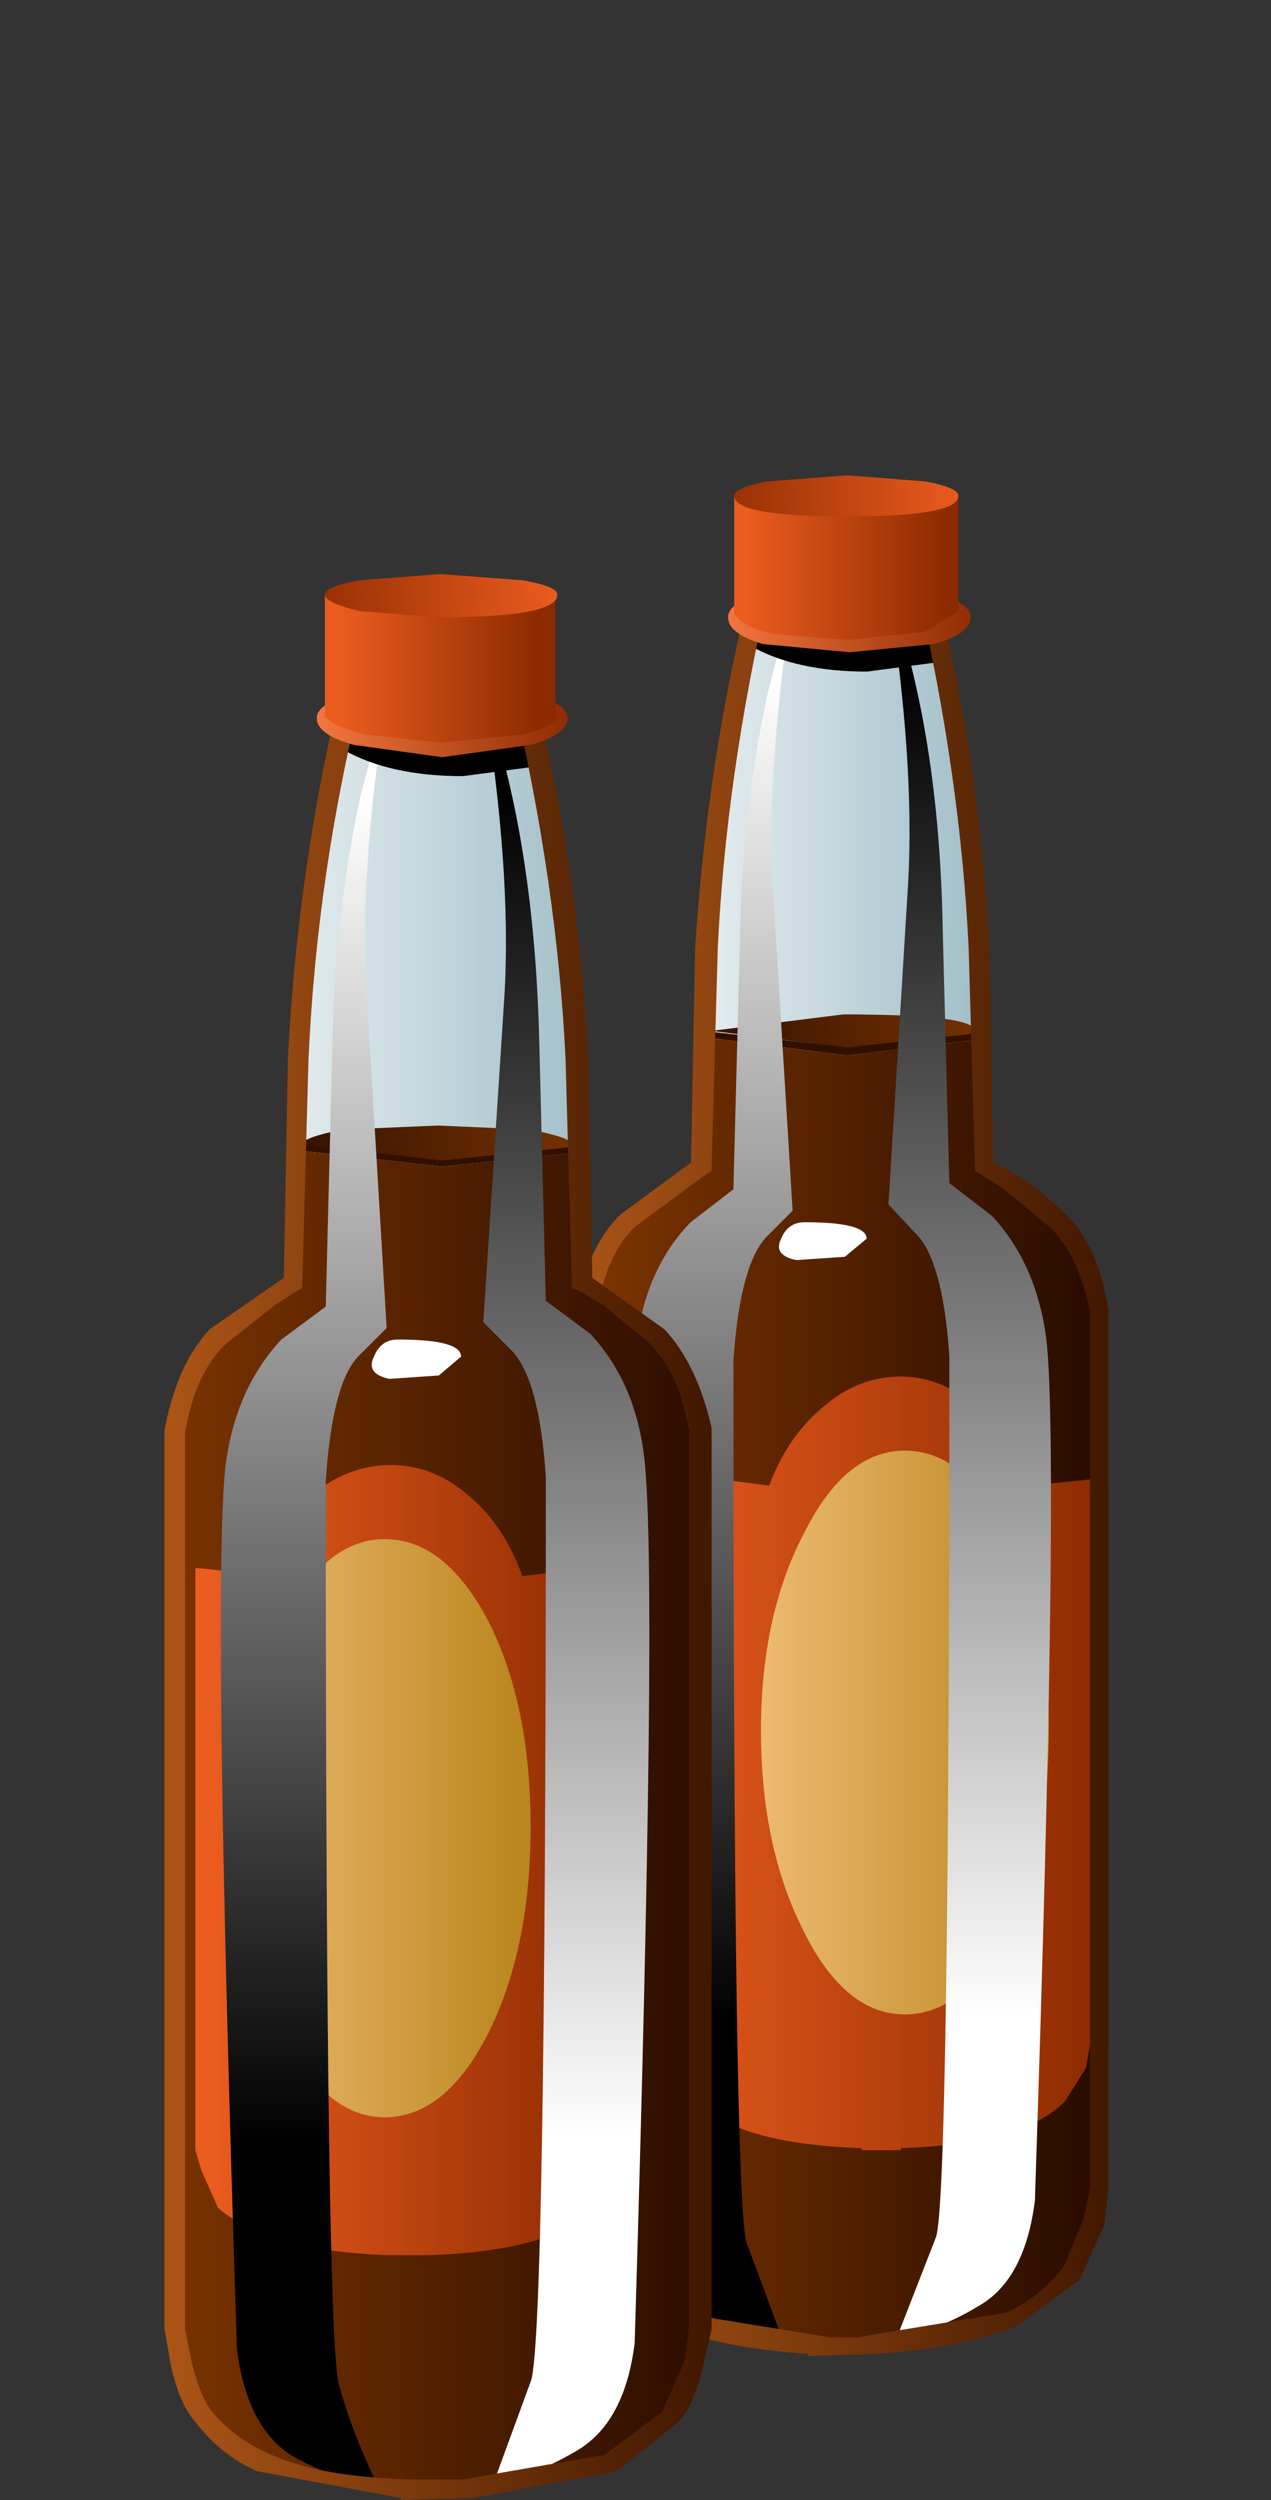<?xml version="1.0" encoding="UTF-8" standalone="no"?>
<svg xmlns:xlink="http://www.w3.org/1999/xlink" height="60.75px" width="30.9px" xmlns="http://www.w3.org/2000/svg">
  <rect width="100%" height="100%" fill="#333333" stroke="none"/>
  <g transform="matrix(1.0, 0.0, 0.0, 1.0, 0.0, 0.0)">
    <use height="53.6" transform="matrix(0.8, 0.0, 0.0, 0.8, 14.3, 14.15)" width="15.55" xlink:href="#sprite0"/>
    <use height="4.2" transform="matrix(0.8, 0.0, 0.0, 0.8, 15.4, 53.45)" width="13.0" xlink:href="#sprite1"/>
    <use height="32.35" transform="matrix(1.0, 0.0, 0.0, 1.0, 14.3, 24.65)" width="12.4" xlink:href="#shape2"/>
    <use height="52.95" transform="matrix(0.8, 0.0, 0.0, 0.8, 15.35, 14.5)" width="4.9" xlink:href="#sprite2"/>
    <use height="52.95" transform="matrix(0.8, 0.0, 0.0, 0.8, 21.6, 14.35)" width="4.95" xlink:href="#sprite3"/>
    <use height="1.9" transform="matrix(0.8, 0.0, 0.0, 0.8, 18.25, 14.8)" width="5.75" xlink:href="#sprite4"/>
    <use height="1.25" transform="matrix(0.8, 0.0, 0.0, 0.8, 18.95, 29.7)" width="2.65" xlink:href="#sprite5"/>
    <use height="45.7" transform="matrix(1.0, 0.0, 0.0, 1.0, 14.0, 11.55)" width="12.95" xlink:href="#shape7"/>
    <use height="54.95" transform="matrix(0.8, 0.0, 0.0, 0.8, 4.25, 16.55)" width="15.95" xlink:href="#sprite6"/>
    <use height="4.25" transform="matrix(0.8, 0.0, 0.0, 0.8, 5.4, 56.9)" width="13.35" xlink:href="#sprite7"/>
    <use height="33.15" transform="matrix(1.0, 0.0, 0.0, 1.0, 4.3, 27.35)" width="12.65" xlink:href="#shape9"/>
    <use height="54.25" transform="matrix(0.8, 0.0, 0.0, 0.8, 5.36, 16.95)" width="5.05" xlink:href="#sprite8"/>
    <use height="54.25" transform="matrix(0.8, 0.0, 0.0, 0.8, 11.75, 16.85)" width="5.05" xlink:href="#sprite9"/>
    <use height="1.95" transform="matrix(0.8, 0.0, 0.0, 0.8, 8.35, 17.3)" width="5.9" xlink:href="#sprite10"/>
    <use height="1.3" transform="matrix(0.8, 0.0, 0.0, 0.8, 9.05, 32.55)" width="2.7" xlink:href="#sprite11"/>
    <use height="46.8" transform="matrix(1.0, 0.0, 0.0, 1.0, 4.0, 13.95)" width="13.3" xlink:href="#shape12"/>
  </g>
  <defs>
    <g id="sprite0" transform="matrix(1.0, 0.0, 0.0, 1.0, 0.0, 0.0)">
      <use height="53.6" transform="matrix(1.0, 0.0, 0.0, 1.0, 0.0, 0.0)" width="15.55" xlink:href="#shape0"/>
    </g>
    <g id="shape0" transform="matrix(1.0, 0.0, 0.0, 1.0, 0.0, 0.0)">
      <path d="M10.2 0.0 Q11.6 5.3 11.9 11.2 L12.05 17.8 12.8 18.25 Q13.65 18.8 14.3 19.4 15.25 20.35 15.55 22.2 L15.55 48.8 15.4 49.8 Q15.15 50.85 14.7 51.4 13.9 52.35 12.85 52.8 11.3 53.5 8.5 53.6 L7.05 53.6 Q4.25 53.5 2.7 52.8 1.6 52.35 0.85 51.4 0.4 50.85 0.15 49.8 L0.0 48.8 0.0 22.2 Q0.3 20.35 1.25 19.4 L2.75 18.25 3.5 17.8 3.65 11.2 Q3.95 5.3 5.3 0.0 L10.2 0.0" fill="url(#gradient0)" fill-rule="evenodd" stroke="none"/>
    </g>
    <linearGradient gradientTransform="matrix(0.009, 0.0, 0.0, -0.009, 7.75, 26.8)" gradientUnits="userSpaceOnUse" id="gradient0" spreadMethod="pad" x1="-819.2" x2="819.2">
      <stop offset="0.0" stop-color="#ffffff"/>
      <stop offset="1.0" stop-color="#86acb8"/>
    </linearGradient>
    <g id="sprite1" transform="matrix(1.0, 0.0, 0.0, 1.0, 0.0, 0.0)">
      <use height="4.3" transform="matrix(0.977, 0.0, 0.0, 0.977, 0.0, 0.0)" width="13.3" xlink:href="#shape1"/>
    </g>
    <g id="shape1" transform="matrix(1.0, 0.0, 0.0, 1.0, 0.0, 0.0)">
      <path d="M13.3 2.15 Q13.3 3.05 11.35 3.7 L6.65 4.3 1.95 3.7 Q0.0 3.05 0.0 2.15 0.0 1.3 1.95 0.65 3.9 0.0 6.65 0.0 9.4 0.0 11.35 0.65 13.3 1.3 13.3 2.15" fill="#000000" fill-rule="evenodd" stroke="none"/>
    </g>
    <g id="shape2" transform="matrix(1.0, 0.0, 0.0, 1.0, -14.3, -24.65)">
      <path d="M23.7 25.05 Q23.7 25.45 20.5 25.45 L17.3 25.05 20.5 24.65 Q23.7 24.65 23.7 25.05" fill="url(#gradient1)" fill-rule="evenodd" stroke="none"/>
      <path d="M17.1 25.2 L17.1 25.05 20.6 25.45 23.85 25.1 23.85 25.25 20.6 25.65 17.1 25.2" fill="#311000" fill-rule="evenodd" stroke="none"/>
      <path d="M24.5 28.85 L25.65 29.8 Q26.4 30.55 26.7 32.0 L26.7 53.2 26.5 53.95 25.95 55.25 Q25.35 56.05 24.5 56.4 23.3 56.9 21.1 57.0 L19.9 57.0 Q17.7 56.9 16.45 56.4 15.6 56.05 15.0 55.25 14.65 54.85 14.45 53.95 L14.3 53.2 14.3 32.0 Q14.55 30.55 15.3 29.8 16.1 29.0 17.1 28.5 L17.1 25.2 20.6 25.65 23.85 25.25 23.9 28.5 24.5 28.85" fill="url(#gradient2)" fill-rule="evenodd" stroke="none"/>
      <path d="M16.35 35.8 L18.7 36.1 Q19.15 34.9 20.0 34.2 20.85 33.45 21.9 33.45 22.9 33.45 23.75 34.2 24.55 34.9 25.0 36.1 L26.5 35.95 26.5 49.7 26.4 50.25 25.9 51.05 Q24.9 52.1 21.9 52.2 L21.9 52.25 20.95 52.25 20.95 52.2 Q17.95 52.1 16.9 51.05 L16.5 50.25 16.35 49.7 16.35 35.8" fill="url(#gradient3)" fill-rule="evenodd" stroke="none"/>
      <path d="M18.5 42.05 Q18.5 39.25 19.55 37.25 20.55 35.25 22.0 35.25 23.45 35.25 24.5 37.25 25.5 39.25 25.5 42.05 25.5 44.9 24.5 46.95 23.45 48.95 22.0 48.95 20.55 48.95 19.55 46.95 18.5 44.9 18.5 42.05" fill="url(#gradient4)" fill-rule="evenodd" stroke="none"/>
    </g>
    <linearGradient gradientTransform="matrix(-0.005, 5.0E-4, 5.0E-4, 0.005, 20.2, 25.05)" gradientUnits="userSpaceOnUse" id="gradient1" spreadMethod="pad" x1="-819.2" x2="819.2">
      <stop offset="0.0" stop-color="#7a3300"/>
      <stop offset="1.0" stop-color="#2b0d00"/>
    </linearGradient>
    <linearGradient gradientTransform="matrix(0.007, 0.0, 0.0, -0.007, 20.5, 41.1)" gradientUnits="userSpaceOnUse" id="gradient2" spreadMethod="pad" x1="-819.2" x2="819.2">
      <stop offset="0.0" stop-color="#7a3300"/>
      <stop offset="1.0" stop-color="#2b0d00"/>
    </linearGradient>
    <linearGradient gradientTransform="matrix(0.007, 0.0, 0.0, -0.007, 21.1, 42.85)" gradientUnits="userSpaceOnUse" id="gradient3" spreadMethod="pad" x1="-819.2" x2="819.2">
      <stop offset="0.0" stop-color="#eb5c1f"/>
      <stop offset="1.0" stop-color="#8c2a00"/>
    </linearGradient>
    <linearGradient gradientTransform="matrix(0.004, 0.0, 0.0, -0.004, 21.95, 42.05)" gradientUnits="userSpaceOnUse" id="gradient4" spreadMethod="pad" x1="-819.2" x2="819.2">
      <stop offset="0.0" stop-color="#ebb96f"/>
      <stop offset="1.0" stop-color="#ba861e"/>
    </linearGradient>
    <g id="sprite2" transform="matrix(1.0, 0.0, 0.0, 1.0, 0.0, 0.0)">
      <use height="52.95" transform="matrix(1.0, 0.0, 0.0, 1.0, 0.0, 0.0)" width="4.9" xlink:href="#shape3"/>
    </g>
    <g id="shape3" transform="matrix(1.0, 0.0, 0.0, 1.0, 0.0, 0.0)">
      <path d="M4.9 0.0 Q4.1 5.2 4.3 8.85 L4.9 18.65 4.1 19.45 Q3.3 20.3 3.1 23.2 3.1 48.65 3.5 50.0 L4.6 52.95 Q3.6 52.95 2.15 52.1 0.75 51.3 0.45 48.9 -0.25 26.4 0.15 22.75 0.4 20.45 1.8 19.0 L3.1 18.0 3.3 10.35 Q3.35 6.55 4.15 2.9 L4.9 0.0" fill="url(#gradient5)" fill-rule="evenodd" stroke="none"/>
    </g>
    <linearGradient gradientTransform="matrix(0.0, 0.025, 0.025, 0.0, 2.45, 22.9)" gradientUnits="userSpaceOnUse" id="gradient5" spreadMethod="pad" x1="-819.2" x2="819.2">
      <stop offset="0.0" stop-color="#ffffff"/>
      <stop offset="1.0" stop-color="#000000"/>
    </linearGradient>
    <g id="sprite3" transform="matrix(1.0, 0.0, 0.0, 1.0, 0.0, 0.0)">
      <use height="52.95" transform="matrix(1.0, 0.0, 0.0, 1.0, 0.0, 0.0)" width="4.95" xlink:href="#shape4"/>
    </g>
    <g id="shape4" transform="matrix(1.0, 0.0, 0.0, 1.0, 0.0, 0.0)">
      <path d="M3.15 19.0 Q4.5 20.45 4.8 22.75 5.2 26.45 4.45 48.9 4.15 51.3 2.75 52.1 1.35 52.95 0.3 52.95 L1.45 50.0 Q1.85 48.65 1.85 23.25 1.65 20.3 0.8 19.5 L0.0 18.65 0.6 8.85 Q0.8 5.2 0.0 0.0 1.55 4.3 1.65 10.35 L1.85 18.0 3.15 19.0" fill="url(#gradient6)" fill-rule="evenodd" stroke="none"/>
    </g>
    <linearGradient gradientTransform="matrix(0.0, -0.025, 0.025, 0.0, 2.45, 22.95)" gradientUnits="userSpaceOnUse" id="gradient6" spreadMethod="pad" x1="-819.2" x2="819.2">
      <stop offset="0.0" stop-color="#ffffff"/>
      <stop offset="1.0" stop-color="#000000"/>
    </linearGradient>
    <g id="sprite4" transform="matrix(1.0, 0.0, 0.0, 1.0, 0.0, 0.0)">
      <use height="1.95" transform="matrix(0.983, 0.0, 0.0, 0.974, 0.0, 0.0)" width="5.85" xlink:href="#shape5"/>
    </g>
    <g id="shape5" transform="matrix(1.0, 0.0, 0.0, 1.0, 0.0, 0.0)">
      <path d="M0.2 0.0 L5.85 0.05 5.85 1.65 3.6 1.95 Q1.4 1.95 0.0 1.15 L0.2 0.0" fill="#000000" fill-rule="evenodd" stroke="none"/>
    </g>
    <g id="sprite5" transform="matrix(1.0, 0.0, 0.0, 1.0, 0.0, 0.0)">
      <use height="1.25" transform="matrix(1.019, 0.0, 0.0, 1.0, 0.0, 0.0)" width="2.6" xlink:href="#shape6"/>
    </g>
    <g id="shape6" transform="matrix(1.0, 0.0, 0.0, 1.0, 0.0, 0.0)">
      <path d="M0.75 0.0 Q2.6 0.0 2.6 0.5 L1.95 1.05 0.5 1.15 Q-0.2 1.0 0.05 0.5 0.25 0.0 0.75 0.0" fill="#ffffff" fill-rule="evenodd" stroke="none"/>
    </g>
    <g id="shape7" transform="matrix(1.0, 0.0, 0.0, 1.0, -14.0, -11.55)">
      <path d="M22.7 14.05 Q23.8 18.35 24.05 23.05 L24.15 28.25 Q25.1 28.7 25.9 29.5 26.7 30.25 26.95 31.85 L26.95 53.15 26.85 54.05 26.25 55.4 24.75 56.5 Q23.5 57.05 21.3 57.2 L19.65 57.25 19.65 57.2 Q17.45 57.05 16.2 56.5 15.4 56.15 14.75 55.4 L14.15 54.05 14.0 53.2 14.0 31.85 Q14.3 30.25 15.1 29.5 L16.8 28.25 16.9 23.05 Q17.2 18.35 18.3 14.05 L18.3 13.85 22.65 13.85 22.7 14.05 M23.55 23.05 Q23.35 18.85 22.3 14.3 L18.7 14.3 Q17.65 18.85 17.45 23.05 L17.3 28.35 17.3 28.45 17.15 28.55 15.45 29.8 Q14.75 30.45 14.5 31.9 L14.5 53.15 14.65 53.9 Q14.85 54.7 15.15 55.1 15.7 55.85 16.5 56.2 L19.9 56.75 20.15 56.8 20.9 56.8 21.1 56.75 24.45 56.2 Q25.25 55.85 25.85 55.1 L26.35 53.9 26.5 53.15 26.5 31.85 Q26.2 30.45 25.5 29.8 L24.35 28.85 23.7 28.45 23.7 28.35 23.55 23.05" fill="url(#gradient7)" fill-rule="evenodd" stroke="none"/>
      <path d="M23.6 15.0 Q23.6 15.4 22.7 15.65 L20.65 15.85 18.55 15.65 Q17.7 15.4 17.7 15.0 17.7 14.65 18.55 14.4 L20.65 14.1 22.7 14.4 Q23.6 14.65 23.6 15.0" fill="url(#gradient8)" fill-rule="evenodd" stroke="none"/>
      <path d="M23.3 12.05 L23.3 14.85 22.5 15.35 20.6 15.55 18.75 15.4 Q18.0 15.2 17.9 14.95 L17.85 14.95 17.85 12.05 23.3 12.05" fill="url(#gradient9)" fill-rule="evenodd" stroke="none"/>
      <path d="M23.3 12.05 Q23.3 12.55 20.6 12.55 17.85 12.55 17.85 12.05 17.85 11.85 18.65 11.7 L20.6 11.55 22.5 11.7 Q23.3 11.85 23.3 12.05" fill="url(#gradient10)" fill-rule="evenodd" stroke="none"/>
    </g>
    <linearGradient gradientTransform="matrix(0.008, 0.0, 0.0, -0.008, 20.5, 35.55)" gradientUnits="userSpaceOnUse" id="gradient7" spreadMethod="pad" x1="-819.2" x2="819.2">
      <stop offset="0.0" stop-color="#ab5416"/>
      <stop offset="1.0" stop-color="#411800"/>
    </linearGradient>
    <linearGradient gradientTransform="matrix(0.004, 0.0, 0.0, -0.004, 20.65, 15.0)" gradientUnits="userSpaceOnUse" id="gradient8" spreadMethod="pad" x1="-819.2" x2="819.2">
      <stop offset="0.0" stop-color="#f77943"/>
      <stop offset="1.0" stop-color="#8c2a00"/>
    </linearGradient>
    <linearGradient gradientTransform="matrix(0.003, 0.0, 0.0, -0.003, 20.6, 13.8)" gradientUnits="userSpaceOnUse" id="gradient9" spreadMethod="pad" x1="-819.2" x2="819.2">
      <stop offset="0.0" stop-color="#eb5c1f"/>
      <stop offset="1.0" stop-color="#8c2a00"/>
    </linearGradient>
    <linearGradient gradientTransform="matrix(-0.004, 4.0E-4, 4.0E-4, 0.004, 20.2, 12.1)" gradientUnits="userSpaceOnUse" id="gradient10" spreadMethod="pad" x1="-819.2" x2="819.2">
      <stop offset="0.0" stop-color="#eb5c1f"/>
      <stop offset="1.0" stop-color="#8c2a00"/>
    </linearGradient>
    <g id="sprite6" transform="matrix(1.0, 0.0, 0.0, 1.0, 0.0, 0.0)">
      <use height="54.95" transform="matrix(1.0, 0.0, 0.0, 1.0, 0.0, 0.0)" width="15.95" xlink:href="#shape8"/>
    </g>
    <g id="shape8" transform="matrix(1.0, 0.0, 0.0, 1.0, 0.0, 0.0)">
      <path d="M10.5 0.0 Q11.9 5.45 12.2 11.5 L12.35 18.3 13.1 18.75 14.65 19.9 Q15.65 20.9 15.95 22.8 L15.95 50.05 15.8 51.05 Q15.55 52.15 15.1 52.7 14.3 53.7 13.2 54.15 11.6 54.85 8.75 54.95 L7.25 54.95 Q4.35 54.85 2.8 54.15 1.7 53.7 0.9 52.7 0.45 52.15 0.15 51.05 L0.0 50.05 0.0 22.8 Q0.35 20.9 1.3 19.9 L2.85 18.75 3.6 18.3 3.75 11.5 Q4.05 5.45 5.45 0.0 L10.5 0.0" fill="url(#gradient11)" fill-rule="evenodd" stroke="none"/>
    </g>
    <linearGradient gradientTransform="matrix(0.01, 0.0, 0.0, -0.01, 8.0, 27.5)" gradientUnits="userSpaceOnUse" id="gradient11" spreadMethod="pad" x1="-819.2" x2="819.2">
      <stop offset="0.0" stop-color="#ffffff"/>
      <stop offset="1.0" stop-color="#86acb8"/>
    </linearGradient>
    <g id="sprite7" transform="matrix(1.0, 0.0, 0.0, 1.0, 0.0, 0.0)">
      <use height="4.3" transform="matrix(1.004, 0.0, 0.0, 0.988, 0.0, 0.0)" width="13.3" xlink:href="#shape1"/>
    </g>
    <g id="shape9" transform="matrix(1.0, 0.0, 0.0, 1.0, -4.3, -27.35)">
      <path d="M13.9 27.8 Q13.9 28.0 12.9 28.1 L10.65 28.25 8.3 28.1 7.35 27.8 Q7.35 27.65 8.3 27.45 L10.65 27.35 12.9 27.45 Q13.9 27.65 13.9 27.8" fill="url(#gradient12)" fill-rule="evenodd" stroke="none"/>
      <path d="M7.2 27.95 L7.2 27.8 10.75 28.2 14.1 27.85 14.1 28.0 10.75 28.35 7.2 27.95" fill="#311000" fill-rule="evenodd" stroke="none"/>
      <path d="M14.1 28.0 L14.1 31.3 14.7 31.65 15.9 32.65 Q16.7 33.4 16.95 34.9 L16.95 56.6 16.85 57.4 16.25 58.7 Q15.65 59.5 14.75 59.85 13.5 60.45 11.25 60.5 L10.05 60.5 Q7.75 60.45 6.5 59.85 L5.0 58.7 Q4.65 58.25 4.45 57.4 L4.3 56.6 4.3 34.9 Q4.55 33.4 5.3 32.65 5.85 32.15 6.55 31.65 L7.15 31.3 7.2 27.95 10.75 28.35 14.1 28.0" fill="url(#gradient13)" fill-rule="evenodd" stroke="none"/>
      <path d="M4.75 38.1 L6.3 38.25 Q6.7 37.05 7.55 36.35 8.45 35.6 9.5 35.6 10.55 35.6 11.4 36.35 12.25 37.05 12.7 38.3 L15.1 38.0 15.15 52.25 15.05 52.75 14.55 53.65 Q13.4 54.7 10.45 54.8 L9.45 54.8 Q6.5 54.7 5.3 53.65 L4.9 52.75 4.75 52.25 4.75 38.1" fill="url(#gradient14)" fill-rule="evenodd" stroke="none"/>
      <path d="M12.9 44.4 Q12.9 47.3 11.9 49.35 10.85 51.45 9.35 51.45 7.9 51.45 6.85 49.35 5.8 47.3 5.8 44.4 5.8 41.45 6.85 39.45 7.9 37.4 9.35 37.4 10.85 37.4 11.9 39.45 12.9 41.45 12.9 44.4" fill="url(#gradient15)" fill-rule="evenodd" stroke="none"/>
    </g>
    <linearGradient gradientTransform="matrix(-0.005, 5.0E-4, 5.0E-4, 0.005, 10.3, 27.85)" gradientUnits="userSpaceOnUse" id="gradient12" spreadMethod="pad" x1="-819.2" x2="819.2">
      <stop offset="0.0" stop-color="#7a3300"/>
      <stop offset="1.0" stop-color="#2b0d00"/>
    </linearGradient>
    <linearGradient gradientTransform="matrix(0.008, 0.0, 0.0, -0.008, 10.65, 44.25)" gradientUnits="userSpaceOnUse" id="gradient13" spreadMethod="pad" x1="-819.2" x2="819.2">
      <stop offset="0.0" stop-color="#7a3300"/>
      <stop offset="1.0" stop-color="#2b0d00"/>
    </linearGradient>
    <linearGradient gradientTransform="matrix(0.006, 0.0, 0.0, -0.006, 9.95, 45.2)" gradientUnits="userSpaceOnUse" id="gradient14" spreadMethod="pad" x1="-819.2" x2="819.2">
      <stop offset="0.0" stop-color="#eb5c1f"/>
      <stop offset="1.0" stop-color="#8c2a00"/>
    </linearGradient>
    <linearGradient gradientTransform="matrix(0.004, 0.0, 0.0, -0.004, 9.35, 44.4)" gradientUnits="userSpaceOnUse" id="gradient15" spreadMethod="pad" x1="-819.2" x2="819.2">
      <stop offset="0.0" stop-color="#ebb96f"/>
      <stop offset="1.0" stop-color="#ba861e"/>
    </linearGradient>
    <g id="sprite8" transform="matrix(1.0, 0.0, 0.0, 1.0, 0.05, 0.0)">
      <use height="54.25" transform="matrix(1.0, 0.0, 0.0, 1.0, -0.05, 0.0)" width="5.05" xlink:href="#shape10"/>
    </g>
    <g id="shape10" transform="matrix(1.0, 0.0, 0.0, 1.0, 0.05, 0.0)">
      <path d="M5.0 0.0 Q4.15 5.35 4.4 9.1 L5.0 19.15 4.15 20.0 Q3.35 20.8 3.15 23.8 3.15 49.85 3.55 51.25 3.95 52.7 4.7 54.25 3.65 54.25 2.2 53.45 0.75 52.6 0.45 50.15 -0.3 27.1 0.1 23.35 0.4 21.0 1.8 19.5 L3.15 18.5 3.35 10.6 Q3.4 6.75 4.2 3.0 L5.0 0.0" fill="url(#gradient16)" fill-rule="evenodd" stroke="none"/>
    </g>
    <linearGradient gradientTransform="matrix(0.0, 0.025, 0.025, 0.0, 2.5, 23.5)" gradientUnits="userSpaceOnUse" id="gradient16" spreadMethod="pad" x1="-819.2" x2="819.2">
      <stop offset="0.0" stop-color="#ffffff"/>
      <stop offset="1.0" stop-color="#000000"/>
    </linearGradient>
    <g id="sprite9" transform="matrix(1.0, 0.0, 0.0, 1.0, 0.0, 0.0)">
      <use height="54.25" transform="matrix(1.0, 0.0, 0.0, 1.0, 0.0, 0.0)" width="5.05" xlink:href="#shape11"/>
    </g>
    <g id="shape11" transform="matrix(1.0, 0.0, 0.0, 1.0, 0.0, 0.0)">
      <path d="M0.0 0.0 Q1.55 4.4 1.7 10.55 L1.9 18.45 3.25 19.45 Q4.65 20.95 4.9 23.3 5.3 27.05 4.6 50.1 4.3 52.55 2.8 53.4 1.35 54.25 0.35 54.25 L1.45 51.25 Q1.9 49.85 1.9 23.8 1.7 20.8 0.85 19.95 L0.0 19.1 0.65 9.05 Q0.85 5.3 0.0 0.0" fill="url(#gradient17)" fill-rule="evenodd" stroke="none"/>
    </g>
    <linearGradient gradientTransform="matrix(0.0, -0.025, 0.025, 0.0, 2.5, 23.45)" gradientUnits="userSpaceOnUse" id="gradient17" spreadMethod="pad" x1="-819.2" x2="819.2">
      <stop offset="0.0" stop-color="#ffffff"/>
      <stop offset="1.0" stop-color="#000000"/>
    </linearGradient>
    <g id="sprite10" transform="matrix(1.0, 0.0, 0.0, 1.0, 0.0, 0.0)">
      <use height="1.95" transform="matrix(1.008, 0.0, 0.0, 1.0, 0.0, 0.0)" width="5.85" xlink:href="#shape5"/>
    </g>
    <g id="sprite11" transform="matrix(1.0, 0.0, 0.0, 1.0, 0.0, 0.0)">
      <use height="1.25" transform="matrix(1.038, 0.0, 0.0, 1.04, 0.0, 0.0)" width="2.6" xlink:href="#shape6"/>
    </g>
    <g id="shape12" transform="matrix(1.0, 0.0, 0.0, 1.0, -4.0, -13.95)">
      <path d="M12.9 16.5 Q14.05 20.9 14.3 25.7 L14.4 31.05 16.15 32.3 Q16.95 33.15 17.3 34.7 L17.3 56.6 17.1 57.45 Q16.9 58.4 16.5 58.85 L15.0 60.05 11.5 60.7 9.75 60.75 9.75 60.7 6.25 60.05 Q5.35 59.65 4.75 58.85 4.35 58.4 4.15 57.45 L4.0 56.6 4.0 34.75 Q4.3 33.15 5.1 32.3 L6.9 31.05 7.0 25.7 Q7.25 20.9 8.35 16.5 L8.4 16.3 12.85 16.3 12.9 16.5 M7.35 31.15 L7.35 31.3 7.25 31.35 6.7 31.7 5.5 32.65 Q4.75 33.35 4.5 34.8 L4.5 56.6 4.65 57.35 Q4.85 58.2 5.15 58.6 5.75 59.3 6.6 59.65 7.8 60.2 10.05 60.25 L11.25 60.25 14.7 59.65 16.1 58.6 16.65 57.35 16.75 56.55 16.75 34.75 Q16.5 33.35 15.8 32.65 L14.65 31.7 14.05 31.35 13.9 31.3 13.9 31.15 13.75 25.75 Q13.55 21.5 12.45 16.8 L8.8 16.8 Q7.7 21.25 7.5 25.75 L7.35 31.15" fill="url(#gradient18)" fill-rule="evenodd" stroke="none"/>
      <path d="M13.8 17.45 Q13.8 17.85 12.9 18.1 L10.75 18.4 8.6 18.1 Q7.7 17.85 7.7 17.45 7.7 17.1 8.6 16.85 L10.75 16.6 12.9 16.85 Q13.8 17.1 13.8 17.45" fill="url(#gradient19)" fill-rule="evenodd" stroke="none"/>
      <path d="M13.5 17.25 L13.55 17.35 Q13.55 17.65 12.7 17.85 L10.7 18.05 8.9 17.85 Q8.1 17.65 7.95 17.45 L7.9 17.45 7.9 14.45 13.5 14.45 13.5 17.25" fill="url(#gradient20)" fill-rule="evenodd" stroke="none"/>
      <path d="M13.55 14.45 Q13.55 15.0 10.7 15.0 L8.75 14.85 Q7.9 14.65 7.9 14.45 7.9 14.25 8.75 14.1 L10.7 13.95 12.7 14.1 Q13.55 14.25 13.55 14.45" fill="url(#gradient21)" fill-rule="evenodd" stroke="none"/>
    </g>
    <linearGradient gradientTransform="matrix(0.008, 0.0, 0.0, -0.008, 10.65, 38.55)" gradientUnits="userSpaceOnUse" id="gradient18" spreadMethod="pad" x1="-819.2" x2="819.2">
      <stop offset="0.0" stop-color="#ab5416"/>
      <stop offset="1.0" stop-color="#411800"/>
    </linearGradient>
    <linearGradient gradientTransform="matrix(0.004, 0.0, 0.0, -0.004, 10.75, 17.45)" gradientUnits="userSpaceOnUse" id="gradient19" spreadMethod="pad" x1="-819.2" x2="819.2">
      <stop offset="0.0" stop-color="#f77943"/>
      <stop offset="1.0" stop-color="#8c2a00"/>
    </linearGradient>
    <linearGradient gradientTransform="matrix(0.003, 0.0, 0.0, -0.003, 10.7, 16.25)" gradientUnits="userSpaceOnUse" id="gradient20" spreadMethod="pad" x1="-819.2" x2="819.2">
      <stop offset="0.0" stop-color="#eb5c1f"/>
      <stop offset="1.0" stop-color="#8c2a00"/>
    </linearGradient>
    <linearGradient gradientTransform="matrix(-0.004, 4.0E-4, 4.0E-4, 0.004, 10.3, 14.5)" gradientUnits="userSpaceOnUse" id="gradient21" spreadMethod="pad" x1="-819.2" x2="819.2">
      <stop offset="0.0" stop-color="#eb5c1f"/>
      <stop offset="1.0" stop-color="#8c2a00"/>
    </linearGradient>
  </defs>
</svg>
